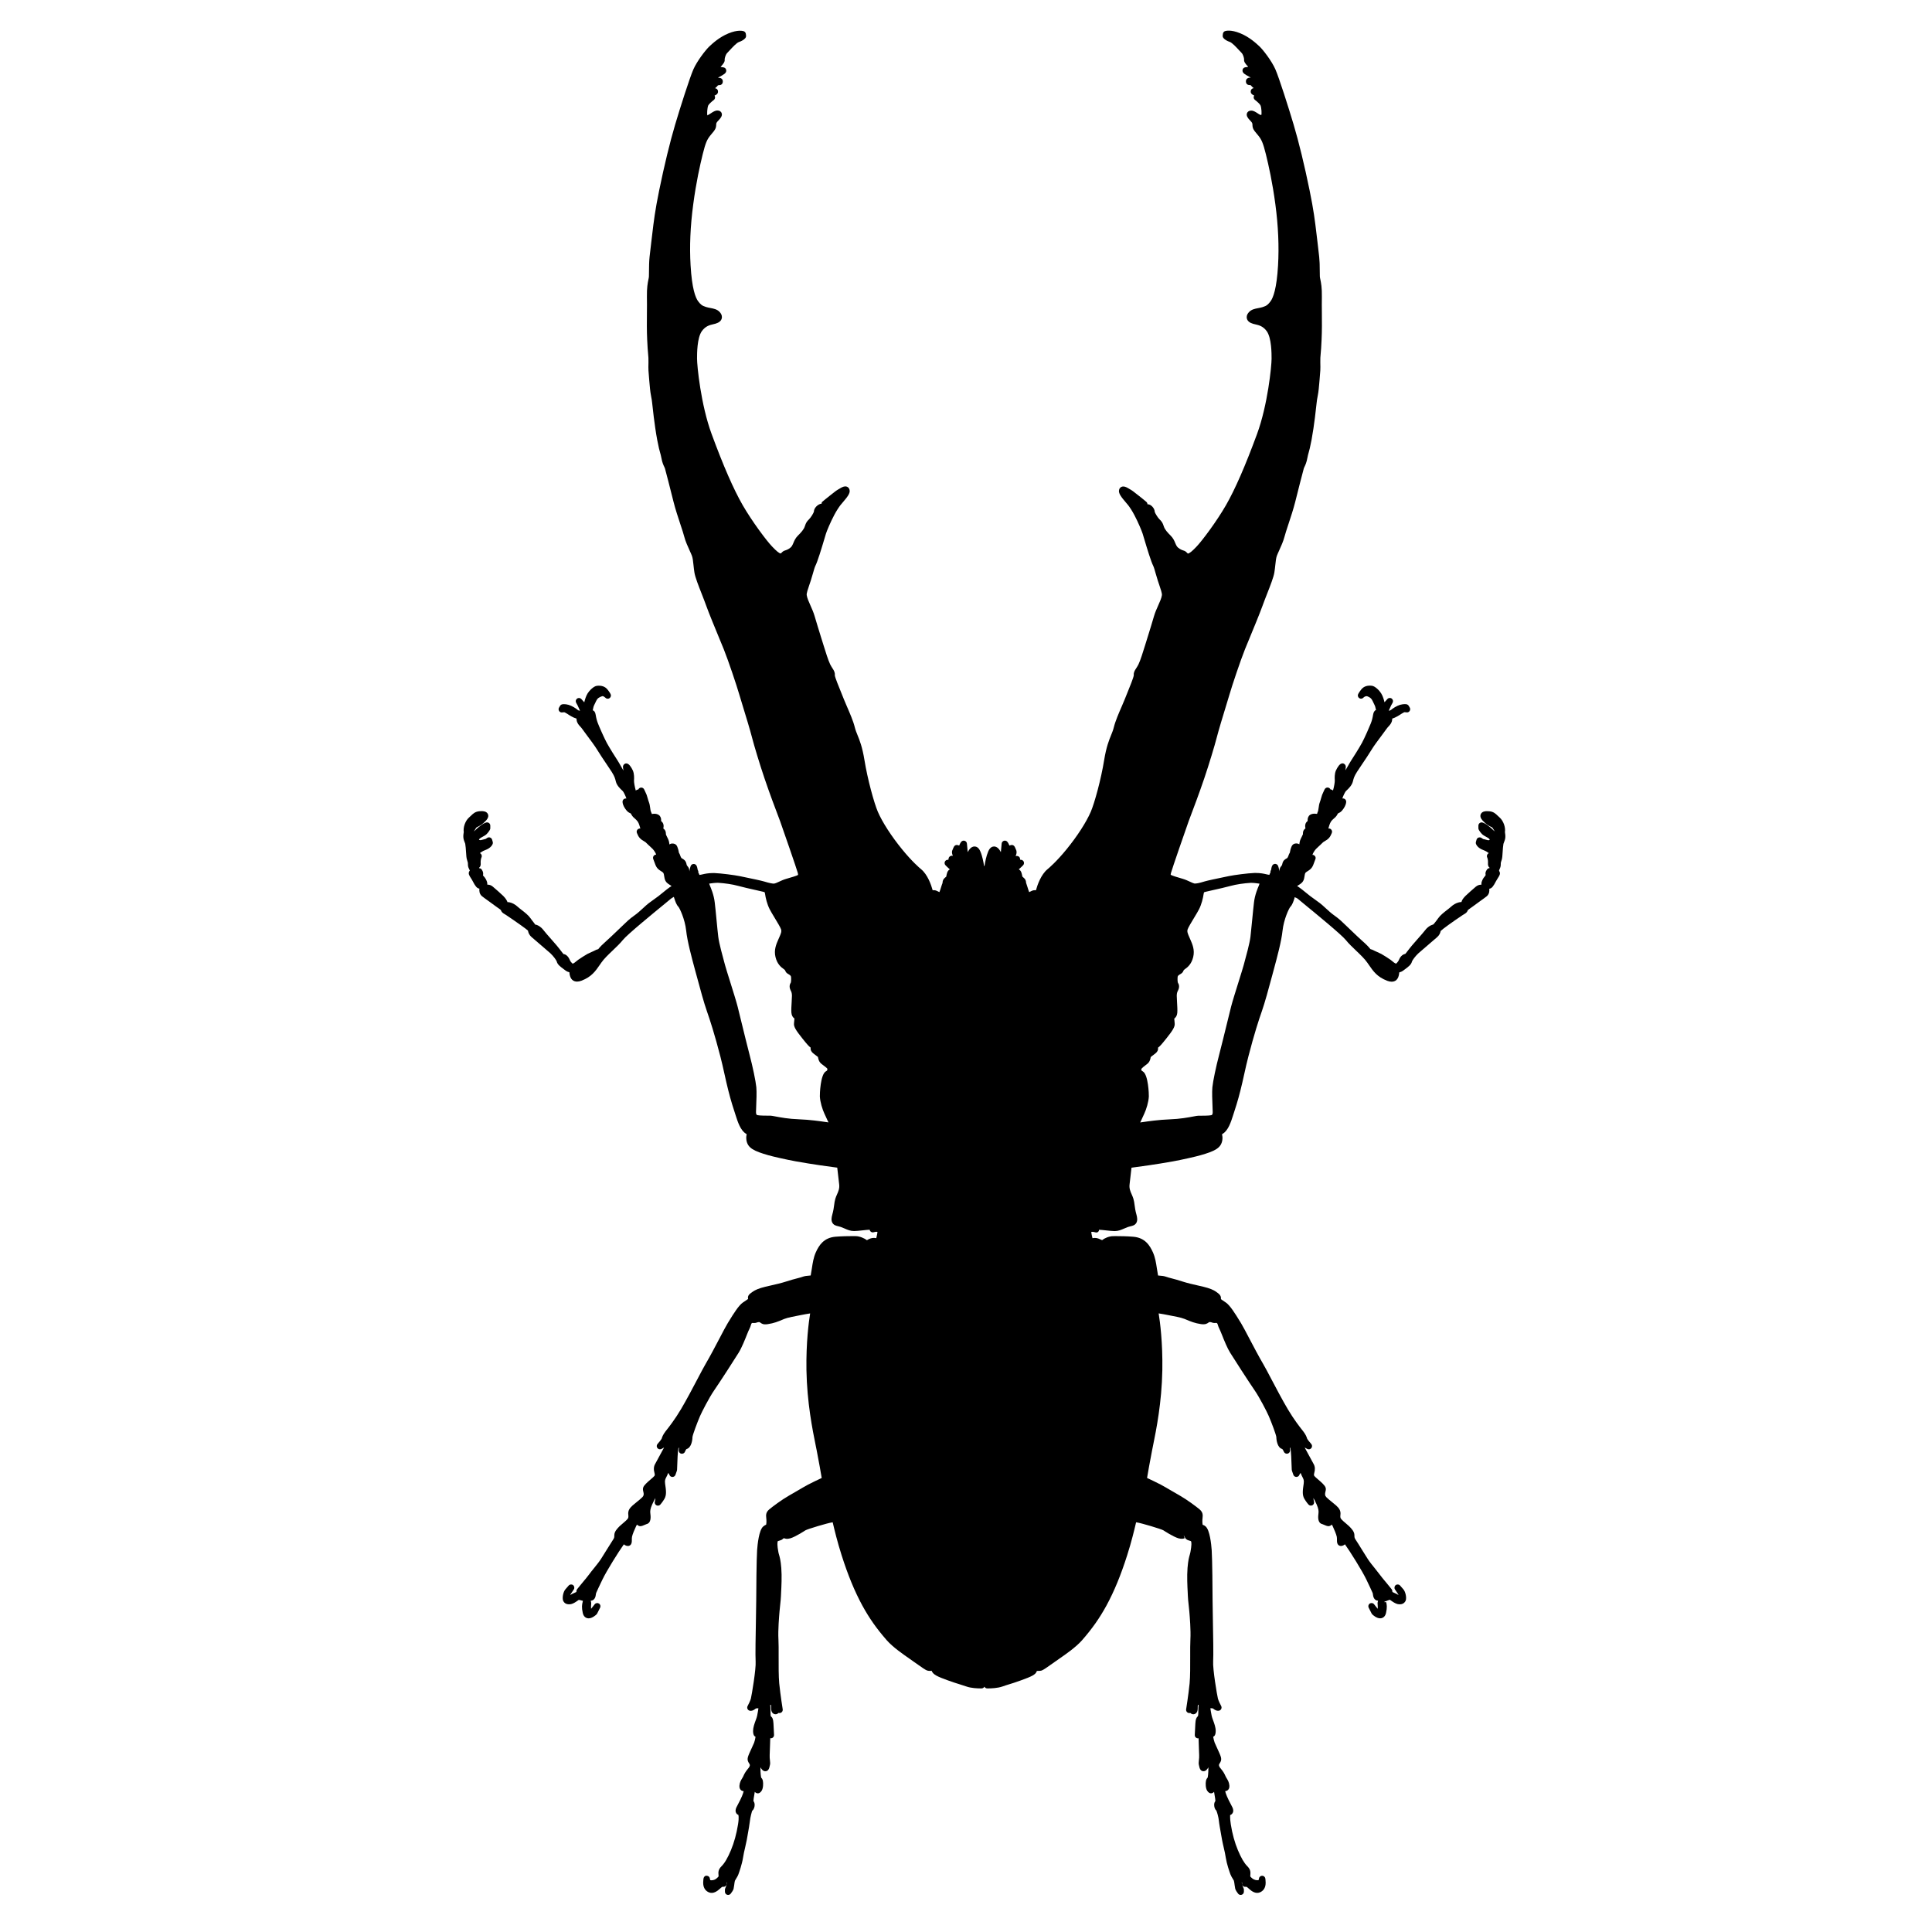 <?xml version="1.0" encoding="iso-8859-1"?>
<!-- Generator: Adobe Illustrator 17.1.0, SVG Export Plug-In . SVG Version: 6.00 Build 0)  -->
<!DOCTYPE svg PUBLIC "-//W3C//DTD SVG 1.1//EN" "http://www.w3.org/Graphics/SVG/1.1/DTD/svg11.dtd">
<svg version="1.1" id="Capa_1" xmlns="http://www.w3.org/2000/svg" xmlns:xlink="http://www.w3.org/1999/xlink" x="0px" y="0px"
	 viewBox="0 0 150 150" style="enable-background:new 0 0 150 150;" xml:space="preserve">
<g>
	<path d="M116.517,67.141c0-0.146,0-0.146,0.028-0.238l0.02-0.062c0.04-0.113,0.073-0.229,0.086-0.498
		c0.023-0.402,0.054-0.736,0.075-0.825c0.011-0.041,0.028-0.081,0.045-0.124c0.038-0.095,0.085-0.214,0.1-0.355
		c0.016-0.155-0.012-0.342-0.028-0.433c0.059-0.375-0.122-0.881-0.414-1.137c-0.056-0.047-0.103-0.093-0.148-0.137
		c-0.155-0.151-0.316-0.308-0.628-0.343c-0.067-0.007-0.135-0.011-0.197-0.011c-0.095,0-0.383,0-0.487,0.229
		c-0.067,0.147-0.024,0.311,0.13,0.487c0.283,0.316,0.514,0.436,0.724,0.531c0.045,0.021,0.094,0.103,0.129,0.163
		c0.033,0.057,0.067,0.114,0.114,0.157c-0.044-0.023-0.086-0.053-0.128-0.093c-0.157-0.162-0.405-0.354-0.526-0.439
		c-0.125-0.085-0.279-0.142-0.296-0.147c-0.075-0.027-0.162-0.016-0.228,0.031c-0.066,0.047-0.106,0.123-0.106,0.204v0.201
		c0,0.042,0.01,0.082,0.03,0.118c0.028,0.053,0.181,0.324,0.394,0.448c0.052,0.032,0.11,0.064,0.167,0.096
		c0.079,0.044,0.211,0.117,0.239,0.151c0.038,0.049,0.047,0.071,0.053,0.074c-0.011,0.015-0.053,0.063-0.152,0.042
		c-0.079-0.025-0.159-0.043-0.232-0.06c-0.051-0.011-0.121-0.026-0.13-0.029l-0.135-0.088c-0.067-0.044-0.149-0.052-0.225-0.025
		c-0.075,0.028-0.131,0.089-0.153,0.166l-0.049,0.172c-0.013,0.048-0.012,0.099,0.003,0.146c0.018,0.053,0.128,0.329,0.59,0.493
		c0.191,0.071,0.312,0.161,0.409,0.232c-0.007,0.003-0.014,0.007-0.021,0.011c-0.114,0.063-0.16,0.206-0.104,0.325
		c0,0.001,0.047,0.103,0.06,0.267c0.006,0.075,0.003,0.133,0.001,0.177c-0.005,0.087-0.013,0.24,0.117,0.346
		c0.003,0.009,0.006,0.02,0.01,0.034c-0.068,0.002-0.133,0.031-0.18,0.083c-0.02,0.022-0.194,0.226-0.127,0.45
		c-0.01,0.047-0.102,0.156-0.157,0.223c-0.089,0.116-0.147,0.298-0.159,0.334c-0.007,0.023-0.011,0.048-0.011,0.073
		c0,0.044-0.005,0.096-0.003,0.128c-0.138-0.009-0.291,0.036-0.435,0.154c-0.219,0.189-0.618,0.533-0.809,0.722
		c-0.223,0.224-0.285,0.373-0.303,0.466c-0.017,0.006-0.071,0.011-0.15,0.018c-0.019,0.002-0.038,0.006-0.056,0.012
		c-0.214,0.052-0.429,0.172-0.606,0.338c-0.077,0.072-0.184,0.154-0.298,0.243c-0.25,0.194-0.535,0.414-0.696,0.647
		c-0.104,0.15-0.19,0.258-0.254,0.337c-0.057,0.07-0.098,0.124-0.137,0.154l-0.072,0.022c-0.144,0.049-0.355,0.16-0.545,0.41
		c-0.091,0.124-0.349,0.417-0.599,0.7c-0.158,0.179-0.312,0.354-0.422,0.484c-0.138,0.164-0.261,0.325-0.36,0.454
		c-0.083,0.108-0.145,0.192-0.167,0.209c-0.072,0.018-0.207,0.049-0.333,0.197c-0.086,0.099-0.132,0.2-0.168,0.281
		c-0.023,0.052-0.043,0.096-0.102,0.164c-0.031,0.037-0.095,0.113-0.128,0.118c-0.114-0.053-0.171-0.102-0.251-0.17
		c-0.05-0.042-0.102-0.086-0.168-0.133c-0.171-0.119-0.517-0.345-0.718-0.455c-0.095-0.05-0.218-0.105-0.334-0.156
		c-0.108-0.048-0.209-0.091-0.266-0.125c-0.073-0.042-0.138-0.06-0.187-0.073c-0.05-0.014-0.05-0.014-0.061-0.027
		c-0.111-0.149-0.355-0.396-0.608-0.614c-0.175-0.151-0.552-0.512-0.844-0.791l-0.458-0.438c-0.228-0.223-0.511-0.5-0.866-0.747
		c-0.244-0.168-0.494-0.398-0.715-0.602c-0.164-0.151-0.312-0.287-0.428-0.372c-0.139-0.106-0.274-0.202-0.403-0.294
		c-0.119-0.084-0.231-0.164-0.337-0.245c-0.08-0.062-0.194-0.154-0.314-0.252c-0.218-0.177-0.458-0.371-0.579-0.45l-0.089-0.054
		c-0.012-0.007-0.026-0.015-0.04-0.024c0.037-0.034,0.084-0.063,0.138-0.096c0.142-0.086,0.337-0.205,0.402-0.494
		c0.015-0.07,0.026-0.134,0.036-0.195c0.032-0.201,0.043-0.251,0.157-0.322c0.304-0.19,0.433-0.283,0.558-0.647l0.132-0.355
		c0.04-0.107-0.008-0.214-0.102-0.279c-0.039-0.027-0.066-0.04-0.134-0.039c0.02-0.065,0.055-0.146,0.116-0.241
		c0.114-0.183,0.185-0.247,0.395-0.438l0.115-0.105c0.05-0.045,0.087-0.083,0.121-0.118c0.065-0.067,0.101-0.104,0.225-0.17
		c0.276-0.151,0.376-0.296,0.446-0.437l0.084-0.185c0.05-0.111,0.013-0.242-0.089-0.311c-0.053-0.036-0.116-0.049-0.176-0.04
		c0.04-0.15,0.11-0.402,0.206-0.542c0.072-0.104,0.164-0.184,0.245-0.254c0.072-0.062,0.135-0.117,0.183-0.188
		c0.017-0.026,0.034-0.055,0.051-0.085c0.029-0.052,0.063-0.111,0.087-0.12c0.229-0.077,0.378-0.295,0.495-0.502
		c0.111-0.203,0.117-0.365,0.117-0.395c0-0.125-0.094-0.231-0.218-0.248c-0.027-0.004-0.056-0.002-0.082,0.003
		c0.063-0.203,0.218-0.513,0.279-0.575l0.059-0.056c0.152-0.144,0.407-0.384,0.484-0.7c0.062-0.25,0.092-0.375,0.319-0.739
		c0.103-0.163,0.251-0.382,0.411-0.618c0.242-0.357,0.509-0.753,0.693-1.06c0.193-0.324,0.572-0.829,0.849-1.198
		c0.147-0.196,0.268-0.357,0.326-0.444c0.055-0.082,0.114-0.145,0.167-0.203c0.115-0.125,0.245-0.266,0.278-0.492
		c0.006-0.042,0.009-0.08,0.012-0.121c0.245-0.062,0.574-0.275,0.707-0.366c0.176-0.115,0.238-0.128,0.236-0.128
		c0.074,0,0.151,0.013,0.156,0.014c0.098,0.017,0.193-0.024,0.248-0.104c0.055-0.081,0.059-0.186,0.01-0.269l-0.081-0.137
		c-0.037-0.063-0.104-0.107-0.177-0.12c0,0-0.182-0.042-0.492,0.044c-0.268,0.082-0.567,0.276-0.697,0.391
		c-0.04,0.036-0.11,0.062-0.185,0.067c0.003-0.006,0.006-0.012,0.008-0.018c0.065-0.149,0.131-0.297,0.178-0.392
		c0.048-0.094,0.112-0.204,0.113-0.205c0.065-0.111,0.035-0.253-0.068-0.329s-0.248-0.06-0.333,0.035l-0.226,0.252
		c-0.052-0.217-0.126-0.477-0.261-0.693c-0.112-0.19-0.459-0.559-0.718-0.587c-0.349-0.041-0.623,0.043-0.816,0.277
		c-0.162,0.199-0.239,0.347-0.248,0.364c-0.057,0.111-0.022,0.246,0.08,0.317c0.103,0.072,0.243,0.056,0.327-0.036
		c0.037-0.04,0.137-0.123,0.274-0.114c0.23,0.079,0.343,0.172,0.43,0.354l0.103,0.214c0.052,0.105,0.105,0.214,0.112,0.26
		c0.006,0.04,0.018,0.087,0.031,0.136c0.009,0.035,0.023,0.089,0.036,0.091c-0.104,0.063-0.203,0.156-0.236,0.386
		c-0.038,0.245-0.097,0.472-0.174,0.664c-0.073,0.2-0.491,1.156-0.69,1.521c-0.204,0.369-0.671,1.122-0.838,1.369
		c-0.066,0.1-0.155,0.258-0.247,0.42c-0.059,0.104-0.136,0.242-0.204,0.34c0.019-0.111,0.035-0.215,0.035-0.272
		c0-0.138-0.121-0.268-0.259-0.268c-0.208,0-0.391,0.302-0.511,0.56c-0.11,0.252-0.098,0.604-0.086,0.743
		c0.011,0.147-0.054,0.516-0.141,0.811c-0.043-0.049-0.105-0.084-0.193-0.087c-0.031-0.071-0.094-0.125-0.173-0.144
		c-0.112-0.026-0.23,0.03-0.281,0.134c0,0-0.137,0.284-0.195,0.429c-0.022,0.061-0.049,0.152-0.077,0.251
		c-0.032,0.114-0.067,0.241-0.104,0.332c-0.048,0.119-0.071,0.283-0.093,0.441c-0.011,0.079-0.027,0.198-0.037,0.226
		c-0.013,0.028-0.026,0.062-0.04,0.098c-0.016,0.043-0.046,0.123-0.042,0.13c-0.032,0-0.065-0.005-0.099-0.009
		c-0.283-0.034-0.471,0.073-0.542,0.179c-0.095,0.137-0.096,0.271-0.087,0.379c-0.001,0.001-0.002,0.002-0.002,0.002
		c-0.063,0.053-0.168,0.141-0.19,0.318c-0.011,0.074,0.001,0.145,0.011,0.208c0.002,0.016,0.006,0.036,0.008,0.054
		c-0.205,0.132-0.201,0.35-0.194,0.446c-0.017,0.045-0.035,0.081-0.071,0.153l-0.105,0.217c-0.073,0.156-0.09,0.295-0.104,0.397
		c-0.001,0.007-0.001,0.014-0.002,0.021c-0.069-0.055-0.153-0.071-0.227-0.071c-0.294,0-0.367,0.208-0.413,0.334
		c-0.035,0.081-0.055,0.179-0.074,0.275c-0.009,0.042-0.015,0.083-0.024,0.112c-0.042,0.056-0.067,0.124-0.095,0.2
		c-0.025,0.068-0.053,0.145-0.092,0.203c-0.006,0.01-0.042,0.03-0.069,0.044c-0.101,0.056-0.269,0.15-0.322,0.403
		c-0.023,0.121-0.052,0.154-0.088,0.195c-0.048,0.054-0.127,0.146-0.135,0.316c0,0.017-0.002,0.049-0.005,0.092
		c-0.001-0.008-0.002-0.017-0.003-0.024c-0.038-0.238-0.094-0.386-0.1-0.402c-0.035-0.091-0.12-0.153-0.216-0.16
		c-0.099-0.006-0.189,0.044-0.236,0.129c-0.047,0.085-0.065,0.18-0.081,0.265c-0.006,0.032-0.006,0.067-0.001,0.057
		c-0.058,0.078-0.066,0.159-0.059,0.229c-0.009,0.009-0.017,0.018-0.022,0.026c-0.031,0.043-0.05,0.094-0.061,0.146
		c-0.047-0.008-0.094-0.016-0.137-0.023l-0.114-0.025c-0.172-0.04-0.433-0.099-0.811-0.099l-0.111,0.001
		c-0.514,0.02-1.527,0.151-1.968,0.241l-0.382,0.08c-0.54,0.112-1.28,0.266-1.499,0.333c-0.442,0.137-0.655,0.174-0.797,0.164
		c-0.074-0.012-0.199-0.071-0.332-0.133c-0.162-0.075-0.363-0.169-0.589-0.236l-0.073-0.021c-0.308-0.09-0.729-0.212-0.849-0.286
		c0-0.001-0.009-0.032,0.018-0.135c0.077-0.303,1.184-3.488,1.377-4.03c0.029-0.082,0.086-0.233,0.165-0.44
		c0.221-0.582,0.631-1.664,1.051-2.899c0.373-1.099,0.825-2.609,0.935-3.05c0.196-0.754,0.499-1.742,0.742-2.535
		c0.112-0.366,0.209-0.683,0.274-0.905c0.198-0.688,0.855-2.647,1.205-3.519l0.324-0.787c0.363-0.878,0.815-1.972,1.037-2.585
		c0.097-0.274,0.223-0.595,0.35-0.919c0.263-0.67,0.512-1.304,0.571-1.674c0.033-0.204,0.054-0.402,0.074-0.587
		c0.03-0.286,0.056-0.532,0.118-0.702c0.039-0.106,0.103-0.246,0.175-0.405c0.146-0.323,0.329-0.724,0.423-1.091
		c0.055-0.215,0.167-0.552,0.294-0.939c0.184-0.557,0.393-1.188,0.533-1.745c0.186-0.739,0.621-2.469,0.672-2.619
		c0.011-0.034,0.029-0.068,0.048-0.109c0.064-0.132,0.162-0.333,0.227-0.7c0.035-0.183,0.062-0.28,0.095-0.396
		c0.051-0.181,0.115-0.405,0.229-1.004c0.207-1.105,0.364-2.589,0.394-2.877c0.019-0.192,0.04-0.302,0.064-0.424
		c0.04-0.202,0.085-0.43,0.134-1.03l0.031-0.346c0.059-0.66,0.071-0.797,0.056-1.321c-0.008-0.293,0.007-0.448,0.028-0.683
		c0.021-0.231,0.049-0.537,0.071-1.104c0.033-0.706,0.027-1.398,0.021-2.069c-0.004-0.438-0.008-0.858,0-1.25
		c0.012-0.715-0.064-1.087-0.115-1.333c-0.019-0.092-0.036-0.167-0.041-0.239c-0.007-0.139-0.007-0.29-0.007-0.448
		c0-0.166,0-0.339-0.008-0.514l-0.005-0.118c-0.011-0.247-0.018-0.41-0.167-1.622l-0.067-0.561c-0.128-1.076-0.22-1.854-0.542-3.428
		c-0.397-1.941-0.837-3.755-1.24-5.106c-0.394-1.327-1.124-3.617-1.414-4.285c-0.288-0.66-0.967-1.532-1.241-1.788
		c-0.25-0.233-0.772-0.72-1.481-1.012c-0.745-0.307-1.122-0.191-1.176-0.176c-0.096,0.028-0.166,0.11-0.178,0.209l-0.017,0.135
		c-0.007,0.052,0.003,0.106,0.029,0.152c0.034,0.061,0.153,0.218,0.521,0.346c0.192,0.072,0.501,0.407,0.706,0.629
		c0.073,0.079,0.14,0.152,0.2,0.212c0.134,0.133,0.191,0.376,0.208,0.503c-0.041,0.187,0.117,0.365,0.237,0.501
		c0.029,0.032,0.054,0.057,0.057,0.056c0.003,0.009,0.006,0.023,0.008,0.039c-0.11,0.015-0.219,0.031-0.219,0.031
		c-0.122,0.019-0.21,0.124-0.21,0.247c0,0.205,0.192,0.308,0.511,0.479c0.042,0.022,0.081,0.042,0.11,0.059c0,0.007,0,0.015,0,0.023
		c-0.019-0.001-0.045-0.003-0.047-0.003c-0.173,0-0.25,0.104-0.276,0.148c-0.045,0.078-0.04,0.222,0.005,0.299
		c0.044,0.076,0.127,0.123,0.215,0.124c0.044,0,0.107,0.01,0.115,0.012c0.02,0.016,0.033,0.032,0.048,0.05
		c0.04,0.045,0.092,0.107,0.192,0.18c-0.109,0.009-0.202,0.087-0.226,0.195c-0.026,0.12-0.001,0.28,0.262,0.374
		c-0.003,0.009-0.008,0.017-0.012,0.024c-0.06,0.11-0.029,0.247,0.071,0.321c0.154,0.114,0.392,0.329,0.434,0.431
		c0.076,0.192,0.1,0.665,0.058,0.74c-0.034,0-0.074-0.009-0.109-0.024c-0.049-0.021-0.107-0.062-0.169-0.102
		c-0.159-0.105-0.323-0.213-0.495-0.213c-0.215,0-0.3,0.117-0.331,0.186c-0.094,0.21,0.086,0.413,0.163,0.499l0.085,0.093
		c0.126,0.134,0.169,0.187,0.169,0.307c0,0.309,0.112,0.442,0.298,0.663l0.143,0.172c0.262,0.322,0.38,0.567,0.606,1.477
		c0.207,0.845,0.507,2.167,0.735,3.89c0.224,1.682,0.292,3.279,0.205,4.749c-0.104,1.782-0.375,2.491-0.583,2.77
		c-0.181,0.239-0.294,0.354-0.617,0.45c-0.117,0.036-0.232,0.057-0.34,0.078c-0.259,0.049-0.526,0.101-0.718,0.312
		c-0.19,0.208-0.192,0.391-0.159,0.508c0.051,0.184,0.211,0.317,0.478,0.396c0.055,0.016,0.115,0.03,0.178,0.044
		c0.281,0.065,0.599,0.14,0.885,0.532c0.375,0.527,0.375,1.737,0.375,2.134c0,0.566-0.295,3.586-1.132,5.857
		c-0.912,2.477-1.701,4.284-2.413,5.524c-0.737,1.276-1.847,2.756-2.288,3.216c-0.334,0.353-0.556,0.532-0.667,0.532c0,0,0,0,0,0
		c0,0-0.051-0.043-0.051-0.043c-0.054-0.06-0.143-0.159-0.299-0.196c-0.144-0.038-0.413-0.168-0.522-0.354
		c-0.049-0.085-0.083-0.166-0.115-0.244c-0.071-0.168-0.152-0.359-0.35-0.556c-0.23-0.228-0.453-0.471-0.526-0.705
		c-0.096-0.313-0.181-0.407-0.358-0.581c-0.115-0.113-0.336-0.473-0.352-0.562c0-0.28-0.317-0.613-0.564-0.584
		c0-0.074-0.033-0.145-0.09-0.192c0,0-0.439-0.367-0.601-0.487c-0.051-0.037-0.113-0.086-0.18-0.14
		c-0.141-0.113-0.301-0.242-0.451-0.327l-0.1-0.058c-0.154-0.092-0.3-0.179-0.45-0.179c-0.162,0-0.291,0.104-0.327,0.252
		c-0.081,0.277,0.179,0.583,0.539,1.008l0.154,0.183c0.116,0.146,0.315,0.44,0.495,0.786c0.298,0.564,0.568,1.222,0.635,1.43
		l0.104,0.344c0.258,0.867,0.548,1.82,0.723,2.168c0.054,0.111,0.119,0.342,0.188,0.586c0.05,0.175,0.104,0.365,0.164,0.549
		c0.038,0.118,0.078,0.234,0.116,0.346c0.104,0.305,0.223,0.649,0.203,0.785c-0.03,0.224-0.155,0.504-0.288,0.8
		c-0.121,0.272-0.247,0.553-0.333,0.854c-0.136,0.471-0.32,1.066-0.46,1.516l-0.226,0.727c-0.145,0.468-0.364,1.176-0.511,1.474
		c-0.071,0.14-0.135,0.24-0.188,0.32c-0.107,0.166-0.199,0.309-0.178,0.525c-0.008,0.164-0.333,0.958-0.507,1.384
		c-0.082,0.199-0.154,0.376-0.2,0.498c-0.054,0.14-0.135,0.327-0.227,0.537c-0.224,0.515-0.502,1.155-0.617,1.632
		c-0.051,0.209-0.124,0.389-0.208,0.596c-0.167,0.41-0.374,0.919-0.542,1.945c-0.234,1.463-0.742,3.328-1.04,4.017
		c-0.35,0.809-1.051,1.894-1.875,2.904c-0.784,0.962-1.371,1.459-1.481,1.549c-0.508,0.417-0.784,1.217-0.899,1.635
		c-0.026-0.003-0.054-0.005-0.082-0.005c-0.01,0-0.072,0.004-0.083,0.005c-0.097,0.012-0.188,0.059-0.277,0.104
		c-0.023,0.012-0.054,0.028-0.083,0.041c-0.044-0.106-0.094-0.269-0.13-0.386c-0.042-0.139-0.082-0.261-0.113-0.347
		c-0.003-0.119-0.024-0.259-0.224-0.417c-0.056-0.044-0.069-0.064-0.069-0.084c-0.005-0.043-0.012-0.093-0.04-0.188
		c-0.03-0.117-0.063-0.247-0.227-0.351c0.139-0.118,0.293-0.275,0.332-0.314c0.086-0.088,0.095-0.226,0.02-0.325
		c-0.058-0.075-0.147-0.11-0.241-0.095c-0.01-0.039-0.018-0.078-0.022-0.105c-0.019-0.135-0.146-0.207-0.279-0.197
		c-0.021,0.003-0.041,0.008-0.06,0.016c0.06-0.146,0.101-0.287,0.058-0.437c-0.055-0.146-0.132-0.297-0.132-0.297
		c-0.056-0.107-0.18-0.161-0.296-0.124l-0.114,0.035c-0.064-0.177-0.146-0.279-0.158-0.293c-0.065-0.078-0.174-0.108-0.269-0.077
		c-0.097,0.031-0.166,0.118-0.173,0.22c-0.016,0.218-0.038,0.46-0.062,0.663c-0.002-0.004-0.004-0.009-0.007-0.013
		c-0.08-0.16-0.254-0.429-0.52-0.429c-0.131,0-0.315,0.065-0.449,0.375c-0.166,0.384-0.241,0.828-0.29,1.122
		c-0.001,0.006-0.002,0.012-0.003,0.018c-0.011,0-0.022,0.001-0.033,0.003c-0.001-0.007-0.002-0.014-0.003-0.021
		c-0.049-0.294-0.124-0.738-0.291-1.122c-0.133-0.311-0.317-0.375-0.449-0.375c-0.266,0-0.439,0.269-0.518,0.425
		c-0.003,0.006-0.006,0.011-0.009,0.017c-0.023-0.203-0.046-0.445-0.062-0.663c-0.007-0.102-0.076-0.188-0.173-0.22
		c-0.093-0.03-0.203,0-0.269,0.077c-0.012,0.014-0.093,0.115-0.157,0.293l-0.114-0.035c-0.115-0.037-0.24,0.016-0.295,0.124
		c0,0-0.079,0.152-0.139,0.316c-0.036,0.128,0,0.26,0.055,0.397c-0.017-0.006-0.034-0.01-0.053-0.012
		c-0.128-0.016-0.258,0.079-0.277,0.214c-0.004,0.027-0.012,0.066-0.021,0.104c-0.091-0.015-0.184,0.019-0.242,0.096
		c-0.075,0.098-0.066,0.237,0.02,0.325c0.039,0.04,0.198,0.201,0.339,0.32c-0.168,0.089-0.203,0.227-0.241,0.376
		c-0.02,0.063-0.026,0.113-0.032,0.177c0,0.001-0.013,0.02-0.068,0.064c-0.201,0.159-0.222,0.299-0.227,0.444
		c-0.029,0.061-0.069,0.182-0.111,0.321c-0.036,0.116-0.085,0.276-0.131,0.385c-0.029-0.013-0.06-0.029-0.083-0.041
		c-0.088-0.045-0.18-0.092-0.272-0.104c-0.012-0.001-0.075-0.006-0.086-0.006c-0.028,0-0.056,0.002-0.082,0.005
		c-0.115-0.417-0.392-1.218-0.9-1.635c-0.11-0.09-0.696-0.586-1.48-1.55c-0.824-1.008-1.524-2.094-1.875-2.904
		c-0.297-0.689-0.805-2.553-1.041-4.018c-0.167-1.026-0.375-1.536-0.541-1.945c-0.084-0.208-0.157-0.386-0.208-0.595
		c-0.115-0.479-0.395-1.122-0.619-1.637c-0.091-0.209-0.171-0.394-0.225-0.532c-0.047-0.123-0.119-0.299-0.2-0.499
		c-0.175-0.427-0.5-1.221-0.508-1.371c0.022-0.229-0.07-0.373-0.177-0.539c-0.052-0.081-0.116-0.18-0.186-0.318
		c-0.148-0.3-0.367-1.008-0.512-1.476l-0.212-0.68c-0.141-0.455-0.334-1.076-0.475-1.563c-0.086-0.302-0.212-0.583-0.333-0.854
		c-0.132-0.296-0.257-0.576-0.288-0.803c-0.02-0.133,0.098-0.477,0.202-0.78c0.039-0.113,0.079-0.23,0.117-0.348
		c0.061-0.186,0.115-0.376,0.165-0.552c0.069-0.243,0.134-0.473,0.187-0.581c0.176-0.35,0.466-1.303,0.723-2.169l0.103-0.343
		c0.067-0.209,0.338-0.866,0.637-1.433c0.18-0.345,0.379-0.638,0.491-0.781l0.158-0.188c0.36-0.425,0.62-0.731,0.542-0.997
		c-0.039-0.161-0.168-0.264-0.33-0.264c-0.15,0-0.296,0.087-0.451,0.179l-0.101,0.059c-0.147,0.083-0.306,0.211-0.447,0.324
		c-0.067,0.054-0.129,0.104-0.185,0.145c-0.157,0.117-0.597,0.484-0.597,0.484c-0.057,0.047-0.053,0.071-0.053,0.145
		c-0.304,0.038-0.602,0.351-0.601,0.619c-0.017,0.102-0.237,0.461-0.389,0.61c-0.137,0.135-0.225,0.233-0.321,0.544
		c-0.073,0.236-0.296,0.479-0.526,0.706c-0.197,0.196-0.278,0.386-0.349,0.554c-0.033,0.078-0.066,0.159-0.115,0.243
		c-0.11,0.188-0.379,0.318-0.516,0.354c-0.163,0.038-0.252,0.138-0.306,0.197l-0.058,0.043c-0.104,0-0.326-0.179-0.662-0.534
		c-0.44-0.458-1.549-1.938-2.287-3.214c-0.714-1.244-1.503-3.052-2.413-5.525c-0.837-2.271-1.132-5.291-1.132-5.857
		c0-0.397,0-1.607,0.374-2.132c0.288-0.395,0.606-0.469,0.886-0.535c0.063-0.015,0.123-0.029,0.179-0.045
		c0.265-0.079,0.425-0.212,0.477-0.396c0.032-0.117,0.031-0.299-0.159-0.508c-0.193-0.21-0.46-0.262-0.718-0.311
		c-0.108-0.021-0.223-0.042-0.342-0.079c-0.322-0.095-0.435-0.21-0.614-0.446c-0.209-0.282-0.48-0.991-0.584-2.772
		c-0.089-1.492-0.022-3.045,0.205-4.749c0.227-1.718,0.528-3.043,0.735-3.89c0.226-0.909,0.344-1.155,0.607-1.478l0.143-0.172
		c0.186-0.22,0.298-0.353,0.298-0.662c0-0.119,0.043-0.172,0.168-0.306l0.084-0.092c0.077-0.087,0.258-0.29,0.165-0.5
		c-0.031-0.07-0.116-0.187-0.331-0.187c-0.172,0-0.336,0.108-0.495,0.213c-0.062,0.041-0.12,0.081-0.17,0.103
		C55,8.926,54.959,8.935,54.919,8.959c-0.035-0.099-0.011-0.572,0.063-0.761c0.04-0.096,0.257-0.302,0.436-0.435
		c0.099-0.073,0.129-0.209,0.071-0.319c-0.004-0.008-0.008-0.017-0.012-0.026c0.263-0.094,0.288-0.254,0.262-0.374
		c-0.024-0.108-0.116-0.187-0.226-0.195c0.1-0.073,0.153-0.134,0.192-0.18c0.015-0.018,0.028-0.034,0.036-0.042
		c0.02-0.01,0.083-0.019,0.127-0.02c0.088,0,0.169-0.047,0.214-0.123c0.045-0.077,0.051-0.222,0.006-0.299
		c-0.025-0.044-0.106-0.159-0.323-0.144c0-0.009,0-0.017,0-0.024c0.03-0.017,0.069-0.037,0.11-0.059
		c0.319-0.171,0.512-0.274,0.512-0.479c0-0.124-0.089-0.228-0.21-0.247c0,0-0.112-0.017-0.223-0.032c0-0.006,0-0.011,0-0.012
		c0.014-0.021,0.041-0.05,0.069-0.082c0.12-0.136,0.277-0.314,0.237-0.501c0.017-0.127,0.074-0.37,0.21-0.505
		c0.058-0.059,0.125-0.131,0.198-0.21c0.205-0.222,0.514-0.557,0.7-0.627c0.374-0.13,0.493-0.287,0.526-0.348
		c0.026-0.046,0.036-0.1,0.029-0.152l-0.017-0.135c-0.013-0.099-0.083-0.181-0.179-0.209c-0.053-0.015-0.433-0.131-1.175,0.176
		c-0.711,0.293-1.231,0.779-1.481,1.012c-0.273,0.255-0.953,1.127-1.242,1.789c-0.289,0.666-1.019,2.956-1.413,4.284
		c-0.402,1.353-0.842,3.166-1.239,5.106c-0.321,1.572-0.414,2.348-0.541,3.422l-0.068,0.566c-0.15,1.212-0.157,1.375-0.167,1.622
		l-0.005,0.12c-0.008,0.173-0.008,0.346-0.008,0.512c0,0.158,0,0.309-0.007,0.443c-0.005,0.076-0.021,0.152-0.041,0.244
		c-0.05,0.246-0.126,0.618-0.114,1.333c0.008,0.39,0.004,0.809,0,1.246c-0.006,0.671-0.013,1.366,0.02,2.071
		c0.023,0.568,0.051,0.874,0.072,1.105c0.021,0.236,0.036,0.39,0.028,0.683c-0.015,0.525-0.003,0.663,0.056,1.322l0.031,0.344
		c0.05,0.602,0.095,0.831,0.134,1.032c0.024,0.123,0.046,0.232,0.065,0.425c0.018,0.173,0.178,1.729,0.393,2.876
		c0.113,0.598,0.177,0.823,0.229,1.003c0.033,0.116,0.061,0.213,0.095,0.394c0.065,0.369,0.163,0.57,0.227,0.702
		c0.02,0.041,0.037,0.075,0.049,0.113c0.046,0.136,0.434,1.673,0.643,2.5l0.029,0.115c0.141,0.559,0.35,1.192,0.535,1.752
		c0.127,0.384,0.238,0.718,0.292,0.933c0.094,0.366,0.277,0.768,0.424,1.091c0.072,0.159,0.136,0.299,0.175,0.405
		c0.062,0.169,0.088,0.416,0.118,0.701c0.02,0.186,0.041,0.384,0.073,0.586c0.06,0.372,0.308,1.005,0.572,1.676
		c0.127,0.324,0.252,0.644,0.35,0.92c0.218,0.605,0.666,1.686,1.024,2.555l0.335,0.814c0.351,0.871,1.008,2.831,1.206,3.521
		c0.065,0.225,0.165,0.549,0.279,0.922c0.242,0.788,0.543,1.769,0.737,2.516c0.111,0.443,0.562,1.954,0.936,3.052
		c0.419,1.236,0.83,2.319,1.051,2.9c0.079,0.207,0.136,0.357,0.165,0.439c0.2,0.564,1.302,3.734,1.377,4.03
		c0.026,0.103,0.018,0.133-0.004,0.148c-0.097,0.06-0.515,0.182-0.821,0.271l-0.08,0.023c-0.225,0.066-0.426,0.161-0.588,0.236
		c-0.133,0.062-0.258,0.121-0.369,0.134c-0.104,0-0.319-0.029-0.761-0.166c-0.219-0.067-0.959-0.221-1.5-0.333l-0.383-0.08
		c-0.438-0.089-1.452-0.22-1.968-0.24l-0.109-0.001c-0.379,0-0.64,0.06-0.812,0.099l-0.113,0.025
		c-0.043,0.008-0.091,0.016-0.137,0.023c-0.011-0.052-0.03-0.103-0.061-0.146c-0.006-0.009-0.013-0.018-0.021-0.026
		c0.008-0.064,0.004-0.14-0.044-0.201c-0.009-0.023-0.013-0.054-0.019-0.087c-0.016-0.083-0.033-0.178-0.08-0.263
		c-0.047-0.085-0.137-0.137-0.235-0.129c-0.097,0.006-0.182,0.068-0.217,0.159c-0.006,0.016-0.062,0.165-0.101,0.406
		c-0.001,0.006-0.001,0.013-0.002,0.02c-0.003-0.044-0.005-0.077-0.005-0.095c-0.007-0.167-0.087-0.258-0.135-0.312
		c-0.037-0.042-0.065-0.074-0.089-0.201c-0.053-0.247-0.221-0.341-0.322-0.397c-0.026-0.015-0.062-0.035-0.071-0.047
		c-0.037-0.055-0.065-0.131-0.09-0.199c-0.028-0.076-0.053-0.145-0.095-0.201c-0.008-0.029-0.015-0.069-0.023-0.11
		c-0.019-0.097-0.039-0.196-0.093-0.325c-0.027-0.078-0.1-0.286-0.394-0.286c-0.073,0-0.156,0.016-0.227,0.076
		c-0.001-0.009-0.002-0.018-0.003-0.026c-0.013-0.102-0.031-0.241-0.104-0.399l-0.101-0.207c-0.038-0.078-0.057-0.114-0.069-0.173
		c0.001-0.085,0.005-0.302-0.2-0.435c0.002-0.018,0.005-0.038,0.008-0.054c0.01-0.062,0.022-0.133,0.012-0.204
		c-0.023-0.182-0.128-0.27-0.19-0.322c0,0-0.001-0.001-0.003-0.003c0.008-0.084,0.016-0.23-0.085-0.376
		c-0.074-0.109-0.262-0.215-0.543-0.182c-0.033,0.004-0.066,0.009-0.074,0.022c-0.021-0.02-0.05-0.1-0.066-0.143
		c-0.014-0.037-0.027-0.071-0.037-0.093c-0.012-0.033-0.029-0.152-0.04-0.23c-0.022-0.159-0.045-0.323-0.094-0.445
		c-0.037-0.089-0.072-0.217-0.105-0.332c-0.027-0.097-0.053-0.187-0.078-0.254c-0.056-0.14-0.193-0.423-0.193-0.423
		c-0.051-0.104-0.168-0.161-0.281-0.134c-0.079,0.018-0.143,0.073-0.173,0.144c-0.088,0.003-0.15,0.038-0.193,0.087
		c-0.086-0.294-0.152-0.664-0.14-0.811c0.011-0.139,0.024-0.49-0.089-0.749c-0.119-0.253-0.303-0.554-0.509-0.554
		c-0.138,0-0.259,0.129-0.259,0.268c0,0.057,0.016,0.163,0.036,0.276c0.001,0.005,0.001,0.01,0.002,0.015
		c-0.064-0.104-0.145-0.249-0.207-0.358c-0.091-0.162-0.181-0.321-0.249-0.424c-0.163-0.239-0.628-0.99-0.836-1.365
		c-0.192-0.353-0.61-1.3-0.694-1.529c-0.075-0.188-0.134-0.415-0.171-0.655c-0.035-0.237-0.137-0.329-0.228-0.347
		c-0.001-0.024,0.016-0.091,0.027-0.131c0.013-0.05,0.025-0.098,0.031-0.139c0.006-0.044,0.06-0.153,0.112-0.258l0.101-0.21
		c0.089-0.186,0.203-0.279,0.479-0.367c0.085,0,0.19,0.083,0.226,0.121c0.084,0.094,0.225,0.111,0.327,0.039
		c0.104-0.071,0.139-0.208,0.082-0.319c-0.008-0.017-0.085-0.165-0.249-0.365c-0.192-0.231-0.473-0.314-0.813-0.275
		c-0.261,0.028-0.607,0.397-0.718,0.583c-0.136,0.221-0.212,0.487-0.263,0.697l-0.226-0.252c-0.085-0.095-0.229-0.111-0.333-0.035
		c-0.104,0.075-0.134,0.217-0.069,0.328c0.001,0.001,0.065,0.112,0.111,0.202c0.048,0.098,0.115,0.247,0.182,0.399
		c0.002,0.004,0.004,0.009,0.007,0.014c-0.075-0.005-0.146-0.031-0.188-0.069c-0.126-0.112-0.425-0.306-0.7-0.39
		c-0.297-0.083-0.486-0.042-0.486-0.043c-0.072,0.013-0.14,0.057-0.177,0.121l-0.081,0.137c-0.049,0.084-0.045,0.188,0.01,0.269
		c0.056,0.08,0.149,0.121,0.248,0.104c0.005,0,0.082-0.014,0.147-0.014c0.006,0.001,0.067,0.013,0.24,0.126
		c0.13,0.09,0.439,0.291,0.71,0.367c0.002,0.035,0.006,0.076,0.012,0.123c0.033,0.226,0.163,0.367,0.277,0.491
		c0.054,0.058,0.112,0.121,0.167,0.203c0.059,0.087,0.18,0.249,0.327,0.445c0.276,0.369,0.655,0.873,0.849,1.198
		c0.184,0.306,0.451,0.702,0.693,1.06c0.16,0.236,0.309,0.456,0.41,0.616c0.228,0.367,0.258,0.492,0.323,0.754
		c0.074,0.304,0.33,0.544,0.482,0.688l0.057,0.054c0.061,0.062,0.216,0.374,0.279,0.575c-0.027-0.005-0.054-0.006-0.082-0.003
		c-0.125,0.016-0.218,0.123-0.218,0.248c0,0.03,0.005,0.192,0.118,0.398c0.116,0.204,0.265,0.422,0.491,0.498
		c0.027,0.01,0.061,0.069,0.091,0.121l0.053,0.088c0.046,0.067,0.108,0.121,0.18,0.184c0.081,0.07,0.172,0.15,0.244,0.252
		c0.097,0.142,0.167,0.394,0.207,0.544c-0.062-0.009-0.123,0.004-0.176,0.04c-0.102,0.068-0.139,0.199-0.089,0.311l0.088,0.192
		c0.067,0.134,0.167,0.279,0.444,0.431c0.122,0.065,0.158,0.102,0.223,0.169c0.033,0.034,0.07,0.072,0.118,0.115l0.114,0.104
		c0.211,0.192,0.283,0.256,0.399,0.442c0.051,0.08,0.086,0.154,0.107,0.219c-0.048,0.001-0.096,0.016-0.137,0.044
		c-0.094,0.065-0.132,0.186-0.092,0.293l0.131,0.349c0.127,0.371,0.256,0.463,0.561,0.654c0.113,0.07,0.125,0.12,0.156,0.32
		c0.01,0.061,0.02,0.126,0.036,0.197c0.065,0.288,0.26,0.406,0.403,0.493c0.049,0.03,0.094,0.057,0.135,0.098
		c-0.013,0.008-0.026,0.016-0.038,0.022l-0.091,0.055c-0.119,0.078-0.358,0.271-0.576,0.449c-0.121,0.098-0.235,0.19-0.314,0.252
		c-0.105,0.08-0.217,0.16-0.335,0.244c-0.13,0.092-0.266,0.188-0.403,0.293c-0.118,0.087-0.266,0.222-0.43,0.374
		c-0.221,0.204-0.472,0.435-0.718,0.604c-0.354,0.247-0.637,0.523-0.865,0.746l-0.444,0.425c-0.293,0.281-0.68,0.65-0.857,0.804
		c-0.252,0.218-0.498,0.464-0.608,0.612c-0.012,0.016-0.012,0.016-0.062,0.029c-0.048,0.013-0.114,0.031-0.187,0.074
		c-0.056,0.033-0.157,0.077-0.265,0.125c-0.117,0.051-0.24,0.106-0.339,0.158c-0.19,0.104-0.537,0.331-0.715,0.454
		c-0.065,0.046-0.117,0.089-0.167,0.132c-0.077,0.065-0.138,0.117-0.255,0.173c-0.029-0.009-0.093-0.085-0.159-0.162
		c-0.023-0.028-0.044-0.072-0.067-0.124c-0.037-0.082-0.083-0.182-0.167-0.279c-0.128-0.149-0.262-0.182-0.322-0.183
		c-0.035-0.034-0.097-0.117-0.18-0.225c-0.099-0.129-0.222-0.29-0.361-0.455c-0.109-0.129-0.263-0.304-0.42-0.482
		c-0.25-0.285-0.509-0.578-0.602-0.705c-0.188-0.248-0.399-0.358-0.542-0.407l-0.087-0.012c-0.025-0.042-0.067-0.095-0.124-0.166
		c-0.063-0.08-0.15-0.187-0.254-0.337c-0.161-0.232-0.445-0.452-0.696-0.646c-0.114-0.089-0.221-0.171-0.298-0.243
		c-0.183-0.171-0.405-0.293-0.627-0.343l-0.001,0.006c-0.023-0.009-0.048-0.015-0.073-0.017c-0.034-0.003-0.08-0.007-0.078,0.013
		c-0.055-0.13-0.121-0.278-0.337-0.495c-0.189-0.187-0.588-0.531-0.812-0.724c-0.136-0.112-0.275-0.162-0.423-0.15
		c-0.006-0.04-0.01-0.087-0.01-0.128c0-0.024-0.004-0.049-0.011-0.073c-0.011-0.036-0.07-0.218-0.186-0.366
		c-0.029-0.036-0.12-0.144-0.133-0.154c0.069-0.261-0.104-0.464-0.125-0.487c-0.042-0.046-0.111-0.072-0.181-0.077
		c0.003-0.014,0.006-0.026,0.009-0.036c0.132-0.102,0.124-0.26,0.119-0.349c-0.002-0.045-0.006-0.103,0.001-0.181
		c0.013-0.161,0.059-0.263,0.059-0.263c0.058-0.119,0.014-0.262-0.102-0.327c-0.007-0.004-0.014-0.008-0.021-0.011
		c0.097-0.072,0.218-0.161,0.404-0.23c0.465-0.165,0.576-0.44,0.593-0.494c0.015-0.047,0.016-0.099,0.002-0.146l-0.049-0.172
		c-0.022-0.077-0.079-0.138-0.153-0.166c-0.075-0.027-0.157-0.019-0.224,0.025l-0.123,0.081c-0.021,0.01-0.091,0.025-0.142,0.037
		c-0.073,0.016-0.152,0.034-0.252,0.06c-0.063,0-0.119-0.028-0.126-0.028c0-0.008,0.01-0.039,0.048-0.088
		c0.03-0.035,0.162-0.108,0.241-0.152c0.057-0.032,0.115-0.063,0.163-0.093c0.216-0.127,0.369-0.397,0.397-0.45
		c0.02-0.037,0.03-0.077,0.03-0.119v-0.201c0-0.081-0.04-0.157-0.106-0.204c-0.066-0.047-0.15-0.057-0.228-0.032
		c-0.018,0.006-0.173,0.062-0.297,0.148c-0.119,0.083-0.366,0.274-0.518,0.431c-0.046,0.044-0.09,0.076-0.138,0.101
		c0.05-0.044,0.083-0.102,0.117-0.158c0.035-0.06,0.083-0.142,0.127-0.162c0.212-0.096,0.442-0.216,0.728-0.534
		c0.152-0.174,0.195-0.337,0.128-0.485c-0.104-0.229-0.392-0.229-0.487-0.229c-0.062,0-0.129,0.004-0.199,0.011
		c-0.31,0.035-0.47,0.191-0.625,0.343c-0.044,0.043-0.092,0.09-0.151,0.14c-0.29,0.253-0.47,0.759-0.411,1.134
		c-0.017,0.091-0.045,0.279-0.029,0.433c0.014,0.142,0.062,0.261,0.1,0.356c0.017,0.042,0.034,0.083,0.043,0.115
		c0.022,0.095,0.053,0.43,0.077,0.831c0.014,0.272,0.047,0.388,0.086,0.501l0.022,0.071c0.025,0.081,0.025,0.081,0.025,0.227
		c0,0.147,0.054,0.259,0.093,0.341c0.021,0.042,0.038,0.079,0.055,0.104c-0.008,0.011-0.045,0.069-0.051,0.081
		c-0.088,0.169,0.015,0.329,0.135,0.514c0.045,0.07,0.096,0.147,0.133,0.224c0.207,0.404,0.331,0.552,0.493,0.585
		c0.007,0.001,0.019,0.004,0.032,0.007c-0.016,0.163-0.011,0.399,0.193,0.581c0.073,0.062,0.315,0.237,0.557,0.41
		c0.216,0.154,0.431,0.308,0.515,0.376c0.051,0.04,0.11,0.08,0.168,0.12c0.078,0.053,0.208,0.143,0.227,0.168
		c0.066,0.185,0.176,0.25,0.292,0.318c0.035,0.021,0.076,0.045,0.126,0.078c0.76,0.508,1.608,1.113,1.691,1.204
		c0.035,0.156,0.07,0.317,0.291,0.512c0.075,0.068,0.323,0.28,0.597,0.514c0.34,0.29,0.721,0.615,0.853,0.735
		c0.242,0.227,0.474,0.551,0.498,0.646c0.049,0.227,0.289,0.404,0.522,0.576l0.142,0.107c0.111,0.086,0.218,0.125,0.314,0.148
		c0.04,0.595,0.344,0.724,0.598,0.724c0.105,0,0.218-0.023,0.346-0.072c0.78-0.301,1.075-0.73,1.449-1.273l0.085-0.124
		c0.207-0.302,0.555-0.633,0.891-0.953c0.282-0.27,0.575-0.548,0.787-0.813c0.332-0.416,2.375-2.089,3.248-2.804
		c0.275-0.226,0.457-0.375,0.478-0.396c0.042-0.039,0.186-0.115,0.228-0.142l0.031,0.094c0.094,0.287,0.168,0.514,0.329,0.681
		c0.089,0.1,0.498,0.936,0.598,1.84c0.084,0.818,0.42,2.063,0.69,3.064L54.07,75.7c0.298,1.109,0.584,2.16,0.818,2.824
		c0.23,0.651,0.598,1.786,1.039,3.493c0.113,0.432,0.217,0.899,0.321,1.367c0.096,0.434,0.193,0.866,0.296,1.271
		c0.203,0.822,0.436,1.524,0.538,1.832l0.044,0.137c0.152,0.475,0.361,1.125,0.771,1.384c0.037,0.023,0.062,0.041,0.077,0.054
		c0,0.001,0,0.001,0,0.002c-0.021,0.086-0.055,0.229-0.023,0.448c0.094,0.623,0.579,0.857,1.701,1.179
		c0.357,0.104,1.384,0.337,2.122,0.473c1.336,0.242,2.725,0.428,3.229,0.492c0.034,0.307,0.1,0.903,0.149,1.294
		c0.041,0.317-0.061,0.547-0.168,0.789c-0.049,0.112-0.096,0.219-0.127,0.323c-0.052,0.169-0.072,0.329-0.095,0.499
		c-0.026,0.203-0.056,0.433-0.147,0.755c-0.053,0.193-0.099,0.439,0.015,0.629c0.107,0.181,0.292,0.224,0.456,0.262
		c0.06,0.015,0.125,0.029,0.193,0.054c0.11,0.039,0.208,0.082,0.3,0.122c0.23,0.102,0.448,0.196,0.734,0.196
		c0.158,0,0.418-0.027,0.672-0.056c0.192-0.021,0.381-0.042,0.532-0.047c0.009,0.052,0.035,0.1,0.074,0.137
		c0.064,0.06,0.156,0.084,0.239,0.059c0.001,0,0.153-0.052,0.294-0.033c-0.002,0.114-0.052,0.324-0.079,0.435l-0.015,0.059
		c-0.012-0.003-0.024-0.006-0.035-0.008c-0.158-0.036-0.367-0.006-0.537,0.081c-0.054,0.027-0.144,0.072-0.142,0.086
		c-0.205-0.153-0.571-0.319-0.891-0.319l-0.271-0.001c-0.306,0-0.771,0.005-1.285,0.046c-0.903,0.075-1.282,0.658-1.533,1.22
		c-0.176,0.397-0.238,0.809-0.304,1.243c-0.026,0.173-0.053,0.354-0.09,0.546c-0.042,0.007-0.105,0.011-0.15,0.015
		c-0.127,0.009-0.284,0.021-0.44,0.074c-0.139,0.051-0.277,0.086-0.45,0.131c-0.218,0.057-0.488,0.127-0.869,0.251
		c-0.39,0.126-0.819,0.223-1.197,0.308c-0.294,0.066-0.555,0.126-0.744,0.186c-0.445,0.14-0.593,0.25-0.793,0.399
		c-0.217,0.157-0.252,0.295-0.218,0.456c-0.018,0.021-0.101,0.076-0.167,0.12c-0.07,0.045-0.151,0.099-0.242,0.164
		c-0.317,0.222-0.692,0.812-1.115,1.506l-0.06,0.098c-0.142,0.233-0.371,0.669-0.638,1.18c-0.335,0.639-0.715,1.362-1.068,1.966
		c-0.15,0.255-0.378,0.688-0.646,1.197c-0.375,0.712-0.841,1.599-1.275,2.332c-0.478,0.807-0.952,1.407-1.131,1.633l-0.08,0.102
		c-0.191,0.262-0.24,0.392-0.29,0.558c-0.024,0.055-0.172,0.242-0.317,0.403c-0.079,0.087-0.086,0.219-0.017,0.313
		c0.07,0.096,0.196,0.131,0.304,0.082c0,0,0.096-0.043,0.22-0.119l-0.158,0.291c-0.22,0.406-0.483,0.894-0.537,0.989
		c-0.113,0.192-0.128,0.433-0.047,0.713c0.033,0.119,0.021,0.168-0.012,0.218c-0.034,0.049-0.183,0.178-0.292,0.271
		c-0.123,0.105-0.254,0.219-0.357,0.323c-0.24,0.242-0.283,0.37-0.201,0.661c0.038,0.161,0.035,0.272-0.087,0.396
		c-0.13,0.131-0.292,0.26-0.448,0.385c-0.111,0.089-0.219,0.176-0.313,0.26c-0.239,0.216-0.333,0.389-0.333,0.617
		c0,0.029,0.003,0.065,0.007,0.106c0.012,0.126,0.017,0.222-0.044,0.301c-0.086,0.112-0.266,0.265-0.41,0.386
		c-0.084,0.071-0.162,0.137-0.224,0.196c-0.182,0.185-0.408,0.413-0.408,0.698c0,0.162,0,0.211-0.114,0.374
		c-0.081,0.118-0.262,0.411-0.453,0.72c-0.175,0.283-0.358,0.581-0.479,0.766c-0.148,0.227-0.384,0.518-0.573,0.751
		c-0.13,0.161-0.244,0.302-0.309,0.396c-0.08,0.119-0.385,0.484-0.607,0.751c-0.175,0.21-0.323,0.388-0.351,0.43
		c-0.05,0.074-0.064,0.15-0.062,0.22c-0.091,0.037-0.201,0.088-0.327,0.151c-0.045,0.022-0.082,0.045-0.117,0.067
		c-0.013,0.009-0.024,0.016-0.035,0.021c0.013-0.028,0.027-0.057,0.042-0.08l0.238-0.355c0.073-0.109,0.049-0.257-0.056-0.337
		c-0.105-0.081-0.253-0.064-0.34,0.033l-0.253,0.29c-0.17,0.194-0.267,0.663-0.176,0.891c0.099,0.218,0.304,0.317,0.617,0.26
		c0.175-0.037,0.37-0.168,0.554-0.3l0.036-0.026c0.022,0,0.11,0.006,0.326,0.072l-0.021,0.1c-0.048,0.179-0.09,0.407,0.012,0.85
		c0.086,0.381,0.37,0.41,0.454,0.41c0.281,0,0.56-0.256,0.613-0.308c0.02-0.02,0.037-0.042,0.049-0.067l0.228-0.451
		c0.058-0.115,0.019-0.256-0.09-0.324c-0.108-0.067-0.252-0.043-0.332,0.06c-0.078,0.103-0.188,0.242-0.278,0.35
		c-0.008-0.105-0.008-0.235,0.003-0.319c0.02-0.139-0.006-0.231-0.031-0.307c0.34-0.022,0.384-0.371,0.398-0.488
		c0.004-0.035,0.011-0.089,0.02-0.109c0.065-0.156,0.267-0.583,0.491-1.049c0.326-0.681,1.259-2.171,1.664-2.735
		c0.104,0.098,0.256,0.146,0.378,0.123c0.244-0.061,0.242-0.321,0.241-0.478c0-0.077-0.001-0.165,0.014-0.237
		c0.032-0.169,0.207-0.588,0.315-0.812c0.019-0.039,0.043-0.083,0.07-0.131c0.052,0.068,0.17,0.127,0.252,0.127
		c0.113,0,0.231-0.053,0.357-0.107c0.049-0.021,0.097-0.044,0.125-0.052c0.394-0.092,0.333-0.6,0.301-0.854
		c-0.017-0.141-0.012-0.318,0.14-0.663c0.092-0.206,0.18-0.378,0.255-0.511c0,0.083-0.022,0.198-0.043,0.271
		c-0.034,0.113,0.016,0.234,0.118,0.291c0.106,0.056,0.232,0.035,0.309-0.054c0.007-0.008,0.174-0.199,0.316-0.441
		c0.182-0.306,0.129-0.67,0.055-1.175c-0.038-0.263,0.013-0.36,0.097-0.522c0.041-0.077,0.082-0.159,0.12-0.261
		c0.007-0.021,0.015-0.04,0.021-0.055c0.045,0.036,0.082,0.107,0.092,0.138c0.034,0.102,0.128,0.171,0.235,0.172
		c0.001,0,0.001,0,0.002,0c0.106,0,0.201-0.066,0.236-0.167l0.11-0.313c0.009-0.024,0.014-0.051,0.014-0.077
		c0.017-0.694,0.061-1.526,0.103-1.659c0.012-0.036,0.022-0.054,0.025-0.058c0.007,0,0.015,0,0.021,0.001
		c-0.001,0.057-0.007,0.125-0.017,0.187c-0.019,0.127,0.062,0.247,0.187,0.278s0.252-0.036,0.296-0.157
		c0.026-0.074,0.093-0.186,0.122-0.203c0.375-0.099,0.457-0.695,0.457-0.915c0.009-0.169,0.373-1.142,0.587-1.639
		c0.141-0.322,0.7-1.423,1.1-2.003c0.404-0.58,1.667-2.538,1.898-2.917c0.244-0.391,0.512-1.069,0.657-1.436
		c0.072-0.187,0.129-0.309,0.175-0.404c0.06-0.127,0.099-0.217,0.125-0.322c0.039-0.152,0.093-0.16,0.145-0.152
		c0.198,0.018,0.279-0.019,0.344-0.043c0.039-0.015,0.064-0.024,0.147-0.024c0.034,0,0.034,0,0.079,0.032
		c0.118,0.086,0.234,0.183,0.59,0.127c0.481-0.069,0.8-0.203,1.138-0.344l0.137-0.058c0.275-0.111,0.868-0.222,1.3-0.303
		l0.346-0.066c0.144-0.028,0.268-0.048,0.37-0.061c-0.107,0.657-0.32,2.26-0.287,4.394c0.045,2.536,0.471,4.635,0.725,5.889
		l0.07,0.345c0.171,0.871,0.327,1.769,0.391,2.148c-0.267,0.125-0.776,0.365-1.053,0.513c-0.224,0.119-0.516,0.29-0.824,0.471
		c-0.221,0.129-0.451,0.264-0.669,0.387c-0.56,0.319-1.268,0.85-1.522,1.062c-0.283,0.236-0.26,0.46-0.238,0.676
		c0.009,0.087,0.02,0.193,0.014,0.332c-0.008,0.161-0.025,0.193-0.03,0.186c-0.053,0.024-0.134,0.061-0.223,0.14
		c-0.327,0.286-0.438,1.378-0.471,1.834c-0.047,0.668-0.069,3.229-0.069,3.915c0,0.238-0.01,0.764-0.021,1.383
		c-0.024,1.296-0.055,2.909-0.025,3.342c0.042,0.582-0.308,2.65-0.37,2.889c-0.048,0.179-0.199,0.477-0.253,0.576
		c-0.037,0.068-0.041,0.15-0.008,0.222s0.096,0.124,0.172,0.141c0.105,0.026,0.264,0.009,0.47-0.167c0,0,0.083-0.035,0.205-0.019
		c-0.014,0.124-0.048,0.308-0.074,0.443l-0.023,0.128c-0.019,0.104-0.066,0.229-0.116,0.364c-0.094,0.259-0.202,0.552-0.202,0.831
		c0,0.244,0.064,0.393,0.192,0.444c-0.018,0.139-0.064,0.343-0.11,0.46c-0.024,0.066-0.089,0.203-0.161,0.359
		c-0.159,0.341-0.275,0.595-0.315,0.738c-0.076,0.255,0.017,0.396,0.078,0.491c0.024,0.037,0.043,0.066,0.058,0.108
		c0.037,0.108-0.066,0.243-0.137,0.323c-0.216,0.261-0.283,0.407-0.347,0.548l-0.038,0.083c-0.022,0.042-0.046,0.081-0.07,0.12
		c-0.083,0.135-0.186,0.302-0.207,0.562c-0.01,0.138,0.021,0.247,0.094,0.324c0.042,0.046,0.116,0.1,0.233,0.106
		c-0.01,0.042-0.025,0.097-0.047,0.168c-0.077,0.256-0.343,0.771-0.472,1.006c-0.067,0.119-0.149,0.297-0.086,0.47
		c0.027,0.073,0.089,0.172,0.186,0.19c0.003,0.006,0.08,0.143-0.019,0.753c-0.119,0.735-0.303,1.405-0.548,1.991
		c-0.253,0.606-0.486,1.004-0.734,1.252c-0.255,0.256-0.257,0.449-0.23,0.718c0.009,0.084,0.009,0.084-0.164,0.236
		c-0.097,0.084-0.238,0.135-0.377,0.135c-0.036,0-0.069-0.004-0.091-0.005c-0.015-0.015-0.035-0.073-0.038-0.114
		c-0.008-0.126-0.109-0.226-0.235-0.232c-0.139-0.022-0.237,0.081-0.26,0.204c0,0-0.028,0.155-0.028,0.339
		c0,0.461,0.242,0.66,0.446,0.746c0.333,0.137,0.644-0.09,0.847-0.275l0.093-0.084c0.083-0.075,0.138-0.077,0.122-0.082
		c0.078,0.023,0.156,0.006,0.218-0.04c0.063-0.047,0.1-0.121,0.101-0.199c0-0.032,0.004-0.069,0.011-0.103
		c0.005,0.004,0.011,0.008,0.017,0.013c-0.004,0.09-0.066,0.292-0.144,0.459c-0.015,0.032-0.023,0.069-0.023,0.105v0.157
		c0,0.106,0.068,0.201,0.168,0.236c0.101,0.033,0.212,0.002,0.278-0.082c0.072-0.093,0.198-0.266,0.226-0.381
		c0.011-0.04,0.028-0.147,0.045-0.27c0.019-0.137,0.038-0.297,0.058-0.354c0.016-0.038,0.048-0.086,0.082-0.142
		c0.064-0.104,0.145-0.233,0.192-0.364c0.063-0.174,0.277-0.78,0.354-1.268c0.036-0.256,0.104-0.548,0.168-0.82
		c0.048-0.206,0.093-0.402,0.123-0.567l0.055-0.31c0.078-0.436,0.175-0.977,0.195-1.197c0.019-0.233,0.147-0.711,0.174-0.768
		c0.14-0.105,0.19-0.31,0.19-0.452c0-0.122-0.032-0.226-0.095-0.301c-0.002-0.084,0.031-0.273,0.051-0.392l0.017-0.1
		c0.012-0.079,0.024-0.154,0.036-0.225c0.005,0.006,0.01,0.012,0.015,0.017c0.103,0.11,0.327,0.193,0.515-0.094
		c0.126-0.188,0.142-0.581,0.097-0.78c-0.023-0.104-0.065-0.183-0.125-0.236c-0.024-0.077-0.061-0.317-0.064-0.812
		c0.003,0.005,0.005,0.009,0.008,0.014c0.056,0.096,0.173,0.294,0.374,0.294c0.254,0,0.311-0.271,0.334-0.386
		c0.005-0.025,0.009-0.051,0.018-0.077c0.036-0.116,0.021-0.243,0.005-0.391c-0.013-0.115-0.03-0.255-0.02-0.409
		c0.012-0.185,0.019-0.441,0.025-0.698c0.005-0.215,0.011-0.431,0.02-0.601c0.058,0.011,0.122,0,0.174-0.032
		c0.079-0.048,0.125-0.135,0.12-0.227l-0.044-0.881c-0.019-0.35-0.08-0.466-0.209-0.573c-0.019-0.059-0.021-0.281-0.023-0.43
		c-0.002-0.155-0.004-0.315-0.018-0.454c0.02,0.002,0.039,0.005,0.056,0.009c0.012,0.068,0.012,0.198,0.012,0.289
		c0,0.345,0.214,0.437,0.34,0.437c0.093,0,0.176-0.041,0.233-0.105c0.006,0.001,0.011,0.002,0.016,0.004
		c0.082,0.019,0.169,0,0.231-0.058c0.062-0.057,0.092-0.142,0.079-0.225c-0.001-0.011-0.176-1.085-0.27-2.012
		c-0.051-0.545-0.048-1.363-0.046-2.086c0.001-0.519,0.003-0.999-0.015-1.326c-0.041-0.73,0.051-1.79,0.085-2.193
		c0.009-0.104,0.025-0.259,0.043-0.423c0.032-0.303,0.067-0.637,0.067-0.77c0-0.046,0.005-0.14,0.012-0.268
		c0.023-0.435,0.066-1.243,0.014-1.892c-0.048-0.603-0.124-0.859-0.179-1.047c-0.02-0.067-0.037-0.123-0.048-0.196
		c-0.098-0.522-0.083-0.733-0.047-0.841c0.012-0.009,0.06-0.022,0.095-0.032c0.062-0.018,0.127-0.037,0.212-0.077
		c0.057-0.032,0.096-0.072,0.125-0.102l0.066-0.019c0.066,0.031,0.203,0.086,0.478,0.008c0.42-0.123,1.165-0.616,1.169-0.619
		c0.172-0.104,1.73-0.569,2.059-0.614l0.061-0.009c0.007,0.027,0.015,0.062,0.025,0.105c0.099,0.42,0.332,1.404,0.67,2.459
		c0.491,1.541,1,2.778,1.604,3.893c0.549,1,1.1,1.783,1.901,2.702c0.473,0.535,1.264,1.083,1.736,1.41l0.38,0.269
		c0.607,0.432,0.887,0.625,1.014,0.668c0.082,0.028,0.166,0.029,0.246,0.03c0.039-0.002,0.104,0,0.098-0.024
		c0.109,0.312,0.454,0.464,1.269,0.759c0.427,0.155,0.694,0.237,0.925,0.308c0.169,0.052,0.318,0.098,0.5,0.163
		c0.376,0.139,0.906,0.153,1.116,0.153l0.081-0.001c0.069-0.002,0.134-0.033,0.18-0.084c0.013-0.016,0.024-0.031,0.033-0.049
		c0.009,0.018,0.021,0.034,0.034,0.049c0.046,0.052,0.111,0.082,0.18,0.084l0.081,0.001c0.21,0,0.74-0.015,1.116-0.152
		c0.183-0.067,0.332-0.112,0.501-0.164c0.23-0.071,0.497-0.152,0.923-0.308c0.819-0.296,1.163-0.448,1.235-0.725
		c0.021-0.009,0.091-0.01,0.132-0.01c0.081-0.001,0.164-0.002,0.243-0.029c0.129-0.043,0.407-0.236,1.01-0.665l0.387-0.272
		c0.473-0.327,1.264-0.875,1.737-1.411c0.799-0.916,1.35-1.699,1.901-2.702c0.604-1.116,1.113-2.353,1.603-3.892
		c0.34-1.058,0.572-2.043,0.671-2.463c0.01-0.041,0.018-0.075,0.024-0.102l0.061,0.009c0.329,0.045,1.888,0.51,2.057,0.612
		c0.007,0.005,0.752,0.498,1.175,0.622c0.267,0.071,0.408,0.022,0.475-0.009l-0.073-0.241c0,0,0,0,0,0l0.139,0.26
		c0.028,0.029,0.067,0.069,0.143,0.111c0.067,0.03,0.132,0.05,0.194,0.067c0.035,0.01,0.083,0.023,0.102,0.055
		c0.03,0.085,0.044,0.296-0.055,0.827c-0.01,0.064-0.027,0.119-0.046,0.186c-0.056,0.188-0.131,0.445-0.179,1.049
		c-0.052,0.648-0.009,1.457,0.014,1.892c0.007,0.128,0.012,0.222,0.012,0.268c0,0.133,0.035,0.465,0.068,0.767
		c0.018,0.165,0.035,0.321,0.043,0.426l0.006,0.069c0.03,0.348,0.12,1.403,0.08,2.125c-0.017,0.326-0.016,0.805-0.015,1.322
		c0.002,0.724,0.005,1.543-0.046,2.087c-0.094,0.929-0.269,2.003-0.27,2.014c-0.014,0.083,0.016,0.168,0.079,0.225
		c0.062,0.058,0.149,0.076,0.231,0.058c0.004-0.002,0.01-0.003,0.016-0.004c0.058,0.064,0.141,0.105,0.233,0.105
		c0.126,0,0.34-0.092,0.34-0.437c0-0.091,0-0.221,0.012-0.288c0.016-0.003,0.034-0.005,0.056-0.007
		c-0.013,0.136-0.016,0.295-0.018,0.45c-0.002,0.148-0.005,0.372-0.032,0.425c-0.121,0.114-0.182,0.229-0.201,0.58l-0.044,0.88
		c-0.005,0.092,0.037,0.18,0.116,0.228c0.056,0.034,0.121,0.046,0.179,0.031c0.009,0.171,0.014,0.383,0.019,0.595
		c0.007,0.26,0.013,0.518,0.025,0.704c0.01,0.154-0.006,0.294-0.02,0.409c-0.016,0.147-0.031,0.274,0.007,0.397
		c0.007,0.02,0.011,0.045,0.016,0.07c0.024,0.115,0.08,0.386,0.334,0.386c0.201,0,0.318-0.198,0.375-0.295
		c0.002-0.004,0.005-0.008,0.007-0.012c-0.003,0.494-0.04,0.734-0.064,0.811c-0.06,0.055-0.102,0.134-0.125,0.236
		c-0.045,0.199-0.03,0.593,0.095,0.776c0.192,0.292,0.414,0.207,0.517,0.098c0.005-0.005,0.01-0.011,0.015-0.017
		c0.012,0.069,0.024,0.145,0.037,0.229l0.017,0.101c0.02,0.116,0.052,0.303,0.05,0.386c-0.062,0.075-0.096,0.179-0.095,0.301
		c0,0.143,0.05,0.348,0.158,0.421c0.058,0.089,0.187,0.565,0.206,0.802c0.02,0.218,0.117,0.755,0.194,1.188l0.057,0.318
		c0.029,0.164,0.074,0.358,0.122,0.563c0.063,0.274,0.132,0.566,0.168,0.827c0.073,0.464,0.271,1.038,0.353,1.264
		c0.048,0.13,0.127,0.259,0.192,0.363c0.034,0.056,0.066,0.104,0.08,0.137c0.023,0.064,0.042,0.229,0.061,0.365
		c0.017,0.119,0.033,0.224,0.042,0.256c0.031,0.124,0.155,0.297,0.227,0.389c0.048,0.062,0.122,0.097,0.197,0.097
		c0.027,0,0.055-0.005,0.081-0.014c0.101-0.034,0.169-0.13,0.169-0.236v-0.157c0-0.036-0.008-0.072-0.023-0.105
		c-0.076-0.163-0.139-0.368-0.143-0.459c0.006-0.005,0.011-0.009,0.017-0.013c0.006,0.033,0.01,0.07,0.011,0.103
		c0,0.078,0.027,0.154,0.09,0.201c0.062,0.047,0.132,0.062,0.208,0.043c0.006,0,0.06,0.002,0.148,0.081l0.089,0.08
		c0.204,0.188,0.509,0.413,0.849,0.275c0.203-0.086,0.444-0.285,0.444-0.746c0-0.184-0.028-0.339-0.028-0.339
		c-0.023-0.123-0.137-0.209-0.258-0.203c-0.125,0.006-0.227,0.104-0.237,0.229c-0.004,0.043-0.023,0.102-0.03,0.111
		c-0.146,0.028-0.345-0.012-0.511-0.156c-0.137-0.121-0.137-0.121-0.128-0.207c0.026-0.267,0.023-0.46-0.231-0.716
		c-0.248-0.248-0.48-0.646-0.734-1.252c-0.246-0.587-0.43-1.257-0.548-1.991c-0.089-0.554-0.035-0.718-0.059-0.721
		c0.14-0.056,0.2-0.151,0.226-0.223c0.063-0.173-0.02-0.352-0.085-0.467c-0.13-0.238-0.396-0.756-0.473-1.011
		c-0.022-0.07-0.037-0.124-0.047-0.166c0.117-0.007,0.191-0.061,0.233-0.106c0.073-0.077,0.104-0.187,0.094-0.326
		c-0.021-0.259-0.124-0.426-0.207-0.561c-0.024-0.039-0.048-0.078-0.068-0.115l-0.042-0.09c-0.064-0.141-0.131-0.286-0.354-0.555
		c-0.064-0.07-0.167-0.206-0.13-0.314c0.014-0.042,0.033-0.071,0.057-0.108c0.062-0.095,0.154-0.237,0.079-0.487
		c-0.042-0.147-0.157-0.4-0.315-0.741c-0.073-0.156-0.137-0.294-0.164-0.364c-0.045-0.117-0.093-0.327-0.114-0.454
		c0.131-0.05,0.197-0.199,0.197-0.446c0-0.279-0.107-0.572-0.202-0.831c-0.05-0.136-0.098-0.261-0.116-0.364l-0.023-0.124
		c-0.025-0.137-0.06-0.322-0.074-0.447c0.12-0.015,0.205,0.019,0.205,0.019c0.205,0.176,0.364,0.192,0.469,0.167
		c0.076-0.018,0.14-0.069,0.172-0.141s0.029-0.153-0.008-0.222c-0.054-0.1-0.205-0.396-0.252-0.575
		c-0.062-0.238-0.412-2.301-0.37-2.89c0.03-0.433,0-2.048-0.024-3.345c-0.012-0.617-0.021-1.142-0.021-1.38
		c0-0.685-0.021-3.243-0.069-3.915c-0.033-0.456-0.144-1.547-0.468-1.832c-0.091-0.081-0.171-0.117-0.229-0.128
		c-0.002-0.004-0.019-0.044-0.027-0.198c-0.006-0.139,0.005-0.245,0.014-0.333c0.022-0.216,0.045-0.439-0.238-0.676
		c-0.254-0.213-0.961-0.742-1.524-1.063c-0.218-0.123-0.448-0.258-0.67-0.388c-0.308-0.18-0.599-0.351-0.822-0.469
		c-0.277-0.147-0.787-0.388-1.054-0.513c0.064-0.38,0.22-1.277,0.391-2.147l0.07-0.346c0.254-1.254,0.68-3.353,0.725-5.89
		c0.034-2.133-0.179-3.735-0.286-4.393c0.102,0.013,0.226,0.032,0.37,0.061l0.345,0.066c0.433,0.08,1.026,0.191,1.299,0.303
		l0.14,0.058c0.337,0.142,0.656,0.274,1.139,0.345c0.349,0.044,0.47-0.042,0.588-0.128c0.044-0.032,0.044-0.032,0.079-0.032
		c0.083,0,0.109,0.01,0.147,0.024c0.053,0.02,0.125,0.048,0.249,0.048c0.027,0,0.059-0.002,0.109-0.006c0.034,0,0.091,0,0.13,0.151
		c0.027,0.107,0.067,0.196,0.126,0.322c0.045,0.097,0.103,0.22,0.176,0.408c0.2,0.506,0.431,1.075,0.654,1.431
		c0.229,0.376,1.49,2.33,1.899,2.919c0.379,0.55,0.935,1.625,1.1,2.004c0.215,0.496,0.579,1.468,0.588,1.637
		c0,0.222,0.082,0.818,0.45,0.914c0.034,0.019,0.098,0.121,0.13,0.207c0.044,0.119,0.175,0.186,0.296,0.156
		c0.125-0.032,0.205-0.152,0.186-0.279c-0.009-0.061-0.015-0.131-0.017-0.188c0.006-0.002,0.011-0.003,0.017-0.005
		c0,0.001,0.014,0.015,0.031,0.064c0.042,0.133,0.085,0.965,0.103,1.659c0,0.026,0.005,0.053,0.014,0.077l0.11,0.313
		c0.035,0.101,0.13,0.167,0.236,0.167c0.001,0,0.002,0,0.003,0c0.107-0.001,0.201-0.07,0.235-0.172
		c0.006-0.02,0.036-0.082,0.092-0.137c0.006,0.016,0.014,0.034,0.021,0.057c0.037,0.099,0.078,0.181,0.118,0.258
		c0.084,0.162,0.135,0.26,0.097,0.522c-0.074,0.505-0.127,0.869,0.054,1.174c0.143,0.243,0.311,0.435,0.318,0.442
		c0.076,0.088,0.205,0.108,0.309,0.054c0.103-0.058,0.152-0.178,0.118-0.291c-0.021-0.07-0.042-0.183-0.042-0.269
		c0.075,0.132,0.163,0.303,0.253,0.508c0.152,0.345,0.157,0.523,0.139,0.675c-0.03,0.244-0.091,0.752,0.296,0.843
		c0.035,0.009,0.082,0.031,0.131,0.053c0.126,0.055,0.245,0.107,0.357,0.107c0.082,0,0.199-0.059,0.251-0.127
		c0.027,0.048,0.051,0.092,0.07,0.13c0.109,0.226,0.283,0.645,0.316,0.819c0.014,0.067,0.014,0.155,0.013,0.232
		c-0.001,0.155-0.003,0.415,0.245,0.478c0.121,0.025,0.272-0.028,0.375-0.124c0.405,0.565,1.338,2.056,1.663,2.734
		c0.223,0.467,0.425,0.894,0.493,1.054c0.007,0.017,0.014,0.07,0.018,0.105c0.015,0.117,0.058,0.466,0.398,0.488
		c-0.025,0.074-0.051,0.168-0.031,0.306c0.012,0.085,0.012,0.217,0.003,0.322c-0.082-0.099-0.198-0.245-0.278-0.351
		c-0.079-0.104-0.224-0.128-0.332-0.061c-0.109,0.068-0.148,0.209-0.09,0.324l0.228,0.451c0.013,0.025,0.029,0.048,0.049,0.067
		c0.053,0.052,0.333,0.308,0.613,0.308c0.085,0,0.369-0.029,0.455-0.409c0.103-0.443,0.06-0.672,0.012-0.851l-0.14,0.004
		c0.004-0.013,0.008-0.025,0.012-0.039l0.136-0.044c0.187-0.087,0.274-0.093,0.275-0.106l0.057,0.04
		c0.185,0.131,0.379,0.263,0.556,0.3c0.303,0.058,0.514-0.038,0.621-0.271c0.085-0.216-0.011-0.685-0.182-0.879l-0.252-0.289
		c-0.087-0.1-0.235-0.114-0.34-0.034s-0.129,0.228-0.056,0.337l0.231,0.346c0.017,0.027,0.033,0.06,0.047,0.091
		c-0.01-0.006-0.021-0.014-0.035-0.022c-0.035-0.022-0.071-0.045-0.112-0.064c-0.128-0.065-0.239-0.117-0.332-0.154
		c0.002-0.068-0.012-0.145-0.062-0.218c-0.029-0.044-0.175-0.221-0.35-0.43c-0.224-0.268-0.53-0.633-0.613-0.758
		c-0.062-0.089-0.174-0.228-0.303-0.388c-0.19-0.234-0.426-0.526-0.575-0.753c-0.123-0.188-0.309-0.488-0.485-0.773
		c-0.189-0.307-0.368-0.596-0.45-0.715c-0.112-0.161-0.112-0.21-0.112-0.372c0-0.284-0.226-0.513-0.414-0.703
		c-0.057-0.055-0.133-0.119-0.217-0.19c-0.145-0.122-0.325-0.273-0.413-0.388c-0.06-0.078-0.056-0.173-0.043-0.299
		c0.004-0.042,0.007-0.078,0.007-0.107c0-0.226-0.097-0.404-0.334-0.618c-0.093-0.083-0.202-0.17-0.313-0.26
		c-0.155-0.124-0.317-0.254-0.445-0.382c-0.124-0.127-0.127-0.233-0.078-0.439c0.072-0.25,0.028-0.378-0.211-0.62
		c-0.104-0.104-0.235-0.219-0.358-0.324c-0.109-0.094-0.258-0.222-0.288-0.265c-0.036-0.055-0.048-0.104-0.015-0.222
		c0.082-0.283,0.066-0.523-0.044-0.711c-0.057-0.102-0.327-0.601-0.549-1.011l-0.147-0.272c0.119,0.073,0.219,0.118,0.219,0.118
		c0.109,0.049,0.235,0.013,0.305-0.081c0.069-0.096,0.062-0.227-0.016-0.314c-0.145-0.161-0.292-0.349-0.324-0.426
		c-0.043-0.144-0.092-0.273-0.284-0.535l-0.077-0.098c-0.179-0.227-0.653-0.826-1.133-1.637c-0.435-0.735-0.902-1.624-1.278-2.338
		c-0.267-0.507-0.493-0.938-0.643-1.19c-0.353-0.604-0.733-1.327-1.068-1.966c-0.266-0.506-0.495-0.943-0.64-1.182l-0.062-0.1
		c-0.421-0.691-0.796-1.282-1.109-1.5c-0.094-0.068-0.175-0.122-0.245-0.167c-0.066-0.044-0.149-0.099-0.147-0.11
		c0.014-0.171-0.021-0.309-0.267-0.487c-0.171-0.128-0.32-0.238-0.765-0.378c-0.189-0.06-0.45-0.119-0.744-0.186
		c-0.378-0.085-0.807-0.182-1.196-0.307c-0.382-0.125-0.652-0.195-0.87-0.252c-0.172-0.045-0.311-0.08-0.452-0.132
		c-0.153-0.053-0.311-0.064-0.438-0.073c-0.046-0.004-0.109-0.008-0.15-0.015c-0.036-0.188-0.063-0.369-0.09-0.543
		c-0.066-0.436-0.129-0.848-0.305-1.246c-0.25-0.562-0.628-1.145-1.534-1.22c-0.513-0.041-0.978-0.046-1.284-0.046l-0.271,0.001
		c-0.321,0-0.687,0.166-0.856,0.307c-0.033-0.001-0.123-0.046-0.177-0.073c-0.17-0.087-0.379-0.117-0.537-0.081
		c-0.012,0.002-0.024,0.005-0.036,0.008l-0.014-0.059c-0.027-0.11-0.077-0.32-0.079-0.435c0.139-0.02,0.292,0.033,0.294,0.033
		c0.083,0.022,0.169,0.028,0.232-0.031c0.053-0.05,0.077-0.101,0.073-0.165c0.128,0.003,0.331,0.025,0.539,0.048
		c0.254,0.028,0.515,0.056,0.673,0.056c0.286,0,0.504-0.096,0.735-0.196c0.091-0.04,0.189-0.083,0.299-0.122
		c0.068-0.024,0.134-0.039,0.193-0.054c0.164-0.038,0.349-0.081,0.456-0.262c0.113-0.189,0.068-0.436,0.015-0.632
		c-0.091-0.319-0.121-0.55-0.147-0.753c-0.022-0.169-0.043-0.329-0.094-0.496c-0.032-0.106-0.078-0.213-0.127-0.325
		c-0.107-0.243-0.209-0.473-0.169-0.789c0.049-0.391,0.115-0.987,0.149-1.294c0.504-0.064,1.893-0.25,3.229-0.492
		c0.74-0.136,1.766-0.37,2.121-0.473c1.123-0.32,1.607-0.556,1.702-1.18c0.028-0.195,0.003-0.331-0.023-0.45
		c0.016-0.012,0.04-0.029,0.076-0.053c0.409-0.258,0.618-0.906,0.77-1.38l0.045-0.14l0.02-0.06c0.087-0.265,0.32-0.968,0.518-1.771
		c0.104-0.406,0.2-0.839,0.296-1.272c0.104-0.468,0.208-0.936,0.322-1.368c0.443-1.715,0.81-2.846,1.039-3.492
		c0.235-0.67,0.521-1.718,0.818-2.825l0.107-0.399c0.269-0.996,0.603-2.235,0.687-3.047c0.1-0.907,0.509-1.742,0.601-1.845
		c0.158-0.163,0.231-0.388,0.325-0.672l0-0.073c0.075,0,0.219,0.076,0.262,0.116c0.021,0.021,0.199,0.167,0.47,0.39
		c0.874,0.716,2.922,2.393,3.255,2.81c0.212,0.266,0.504,0.544,0.787,0.814c0.335,0.32,0.683,0.651,0.89,0.954l0.084,0.121
		c0.374,0.544,0.669,0.973,1.451,1.275c0.126,0.048,0.239,0.071,0.344,0.071c0.251,0,0.552-0.126,0.594-0.722
		c0.086-0.021,0.2-0.059,0.321-0.152l0.139-0.104c0.233-0.172,0.473-0.35,0.522-0.58c0.023-0.092,0.256-0.416,0.496-0.64
		c0.133-0.122,0.515-0.447,0.854-0.737c0.274-0.234,0.522-0.445,0.595-0.511c0.204-0.181,0.251-0.33,0.288-0.49
		c0.146-0.151,0.855-0.665,1.695-1.228c0.05-0.034,0.092-0.058,0.126-0.078c0.116-0.068,0.226-0.133,0.285-0.303
		c0.026-0.041,0.156-0.13,0.234-0.184c0.059-0.04,0.117-0.08,0.174-0.125c0.078-0.063,0.291-0.215,0.505-0.369
		c0.243-0.174,0.488-0.35,0.565-0.416c0.203-0.181,0.205-0.419,0.189-0.577c0.013-0.003,0.026-0.005,0.034-0.007
		c0.162-0.033,0.281-0.175,0.493-0.588c0.036-0.072,0.086-0.149,0.131-0.219c0.12-0.185,0.224-0.344,0.141-0.505
		c-0.02-0.043-0.043-0.073-0.041-0.094c0.002-0.023,0.02-0.06,0.04-0.102C116.463,67.4,116.517,67.289,116.517,67.141z
		 M97.122,68.543c0.212,0,0.475,0.034,0.667,0.063c-0.017,0.056-0.036,0.112-0.055,0.156c-0.076,0.176-0.308,0.712-0.375,1.303
		c-0.036,0.285-0.088,0.829-0.141,1.369c-0.05,0.525-0.101,1.045-0.134,1.312c-0.057,0.482-0.355,1.569-0.499,2.091l-0.034,0.125
		c-0.056,0.205-0.205,0.679-0.37,1.209c-0.237,0.759-0.507,1.62-0.601,1.994c-0.053,0.212-0.147,0.594-0.257,1.044
		c-0.218,0.889-0.5,2.043-0.665,2.67c-0.254,0.97-0.477,2.036-0.53,2.539c-0.034,0.369-0.007,1.04,0.013,1.529
		c0.007,0.185,0.014,0.333,0.014,0.41c0,0.199-0.075,0.217-0.12,0.228c-0.176,0.04-0.718,0.04-1.009,0.04
		c-0.056,0-0.181,0.021-0.362,0.056c-0.388,0.073-1.037,0.197-1.852,0.225c-0.852,0.032-1.681,0.153-2.079,0.212
		c-0.092,0.014-0.158,0.023-0.191,0.026c-0.006,0.001-0.012,0.002-0.019,0.002c0.071-0.134,0.117-0.237,0.174-0.366
		c0.039-0.087,0.083-0.186,0.145-0.316c0.155-0.332,0.332-0.892,0.354-1.336c0.008-0.156-0.041-1.68-0.456-1.936
		c-0.127-0.076-0.127-0.089-0.131-0.187c0.03-0.076,0.254-0.245,0.361-0.326l0.088-0.066c0.209-0.164,0.25-0.365,0.274-0.486
		c0.004-0.023,0.007-0.045,0.005-0.049c0.024-0.03,0.122-0.103,0.187-0.15c0.108-0.08,0.219-0.163,0.291-0.249
		c0.104-0.124,0.106-0.247,0.093-0.337c0.151-0.113,0.257-0.228,0.657-0.729c0.468-0.588,0.671-0.895,0.638-1.155l-0.033-0.375
		c0.114-0.081,0.218-0.222,0.235-0.45c0.018-0.199-0.002-0.535-0.021-0.861c-0.011-0.185-0.021-0.355-0.021-0.466
		c0-0.22,0.059-0.33,0.108-0.423c0.084-0.158,0.112-0.4-0.014-0.574c-0.02-0.041-0.048-0.226-0.024-0.472
		c0.006-0.081,0.103-0.145,0.211-0.208c0.038-0.022,0.069-0.042,0.094-0.06c0.089-0.068,0.124-0.148,0.147-0.202
		c0.02-0.044,0.028-0.065,0.09-0.106c0.256-0.175,0.536-0.425,0.666-0.958c0.132-0.555-0.055-0.98-0.24-1.4l-0.034-0.078
		c-0.161-0.36-0.213-0.494-0.159-0.669c0.045-0.145,0.311-0.584,0.505-0.905c0.158-0.261,0.307-0.508,0.379-0.654
		c0.196-0.38,0.315-0.874,0.36-1.203c0.016-0.095,0.035-0.12,0.035-0.12c0.011-0.008,0.055-0.02,0.107-0.033
		c0.057-0.017,0.266-0.063,0.529-0.122c0.465-0.104,1.102-0.246,1.407-0.334c0.444-0.126,1.089-0.211,1.499-0.236L97.122,68.543z
		 M55.82,68.545c0.411,0.025,1.055,0.11,1.498,0.236c0.306,0.088,0.942,0.23,1.407,0.334c0.264,0.059,0.473,0.105,0.55,0.127
		c0.032,0.008,0.077,0.02,0.086,0.027c0,0,0.02,0.024,0.035,0.115c0.046,0.335,0.166,0.829,0.36,1.206
		c0.074,0.149,0.223,0.396,0.381,0.658c0.194,0.321,0.459,0.759,0.504,0.903c0.054,0.177,0.001,0.31-0.159,0.67l-0.039,0.087
		c-0.181,0.412-0.367,0.837-0.235,1.393c0.13,0.532,0.41,0.782,0.668,0.958c0.06,0.041,0.069,0.061,0.088,0.105
		c0.023,0.053,0.058,0.134,0.149,0.204c0.022,0.017,0.054,0.036,0.091,0.058c0.108,0.063,0.205,0.127,0.212,0.215
		c0.023,0.239-0.005,0.424-0.021,0.459c-0.128,0.18-0.101,0.421-0.01,0.593c0.043,0.081,0.102,0.191,0.102,0.41
		c0,0.11-0.011,0.281-0.021,0.467c-0.02,0.325-0.04,0.661-0.022,0.856c0.018,0.231,0.122,0.373,0.236,0.454l-0.034,0.374
		c-0.033,0.263,0.162,0.557,0.639,1.156c0.4,0.503,0.505,0.616,0.656,0.729c-0.012,0.08-0.014,0.208,0.093,0.337
		c0.072,0.086,0.184,0.169,0.292,0.249c0.065,0.048,0.163,0.121,0.177,0.135c0.008,0.019,0.01,0.041,0.015,0.064
		c0.024,0.12,0.064,0.322,0.275,0.487l0.086,0.065c0.108,0.081,0.332,0.249,0.358,0.301c0,0.123,0,0.137-0.131,0.214
		c-0.411,0.254-0.46,1.777-0.452,1.934c0.022,0.446,0.199,1.006,0.354,1.338c0.061,0.128,0.105,0.227,0.144,0.312
		c0.057,0.128,0.103,0.231,0.175,0.368c-0.006,0-0.013-0.001-0.02-0.002c-0.032-0.003-0.097-0.013-0.188-0.026
		c-0.398-0.059-1.227-0.18-2.081-0.212c-0.814-0.027-1.463-0.151-1.851-0.225c-0.182-0.035-0.307-0.056-0.363-0.056
		c-0.291,0-0.833,0-1.008-0.04c-0.045-0.011-0.12-0.028-0.12-0.228c0-0.077,0.006-0.225,0.014-0.408
		c0.02-0.49,0.047-1.162,0.012-1.533c-0.052-0.501-0.274-1.567-0.529-2.537c-0.161-0.613-0.434-1.73-0.65-2.611
		c-0.116-0.476-0.216-0.882-0.271-1.103c-0.093-0.373-0.362-1.231-0.599-1.989c-0.167-0.532-0.316-1.009-0.372-1.214l-0.036-0.131
		c-0.143-0.521-0.44-1.604-0.497-2.087c-0.034-0.267-0.085-0.792-0.136-1.321c-0.051-0.536-0.104-1.075-0.139-1.354
		c-0.068-0.594-0.299-1.129-0.377-1.309c-0.018-0.043-0.037-0.098-0.054-0.153c0.192-0.03,0.455-0.063,0.667-0.063L55.82,68.545z"/>
</g>
</svg>
